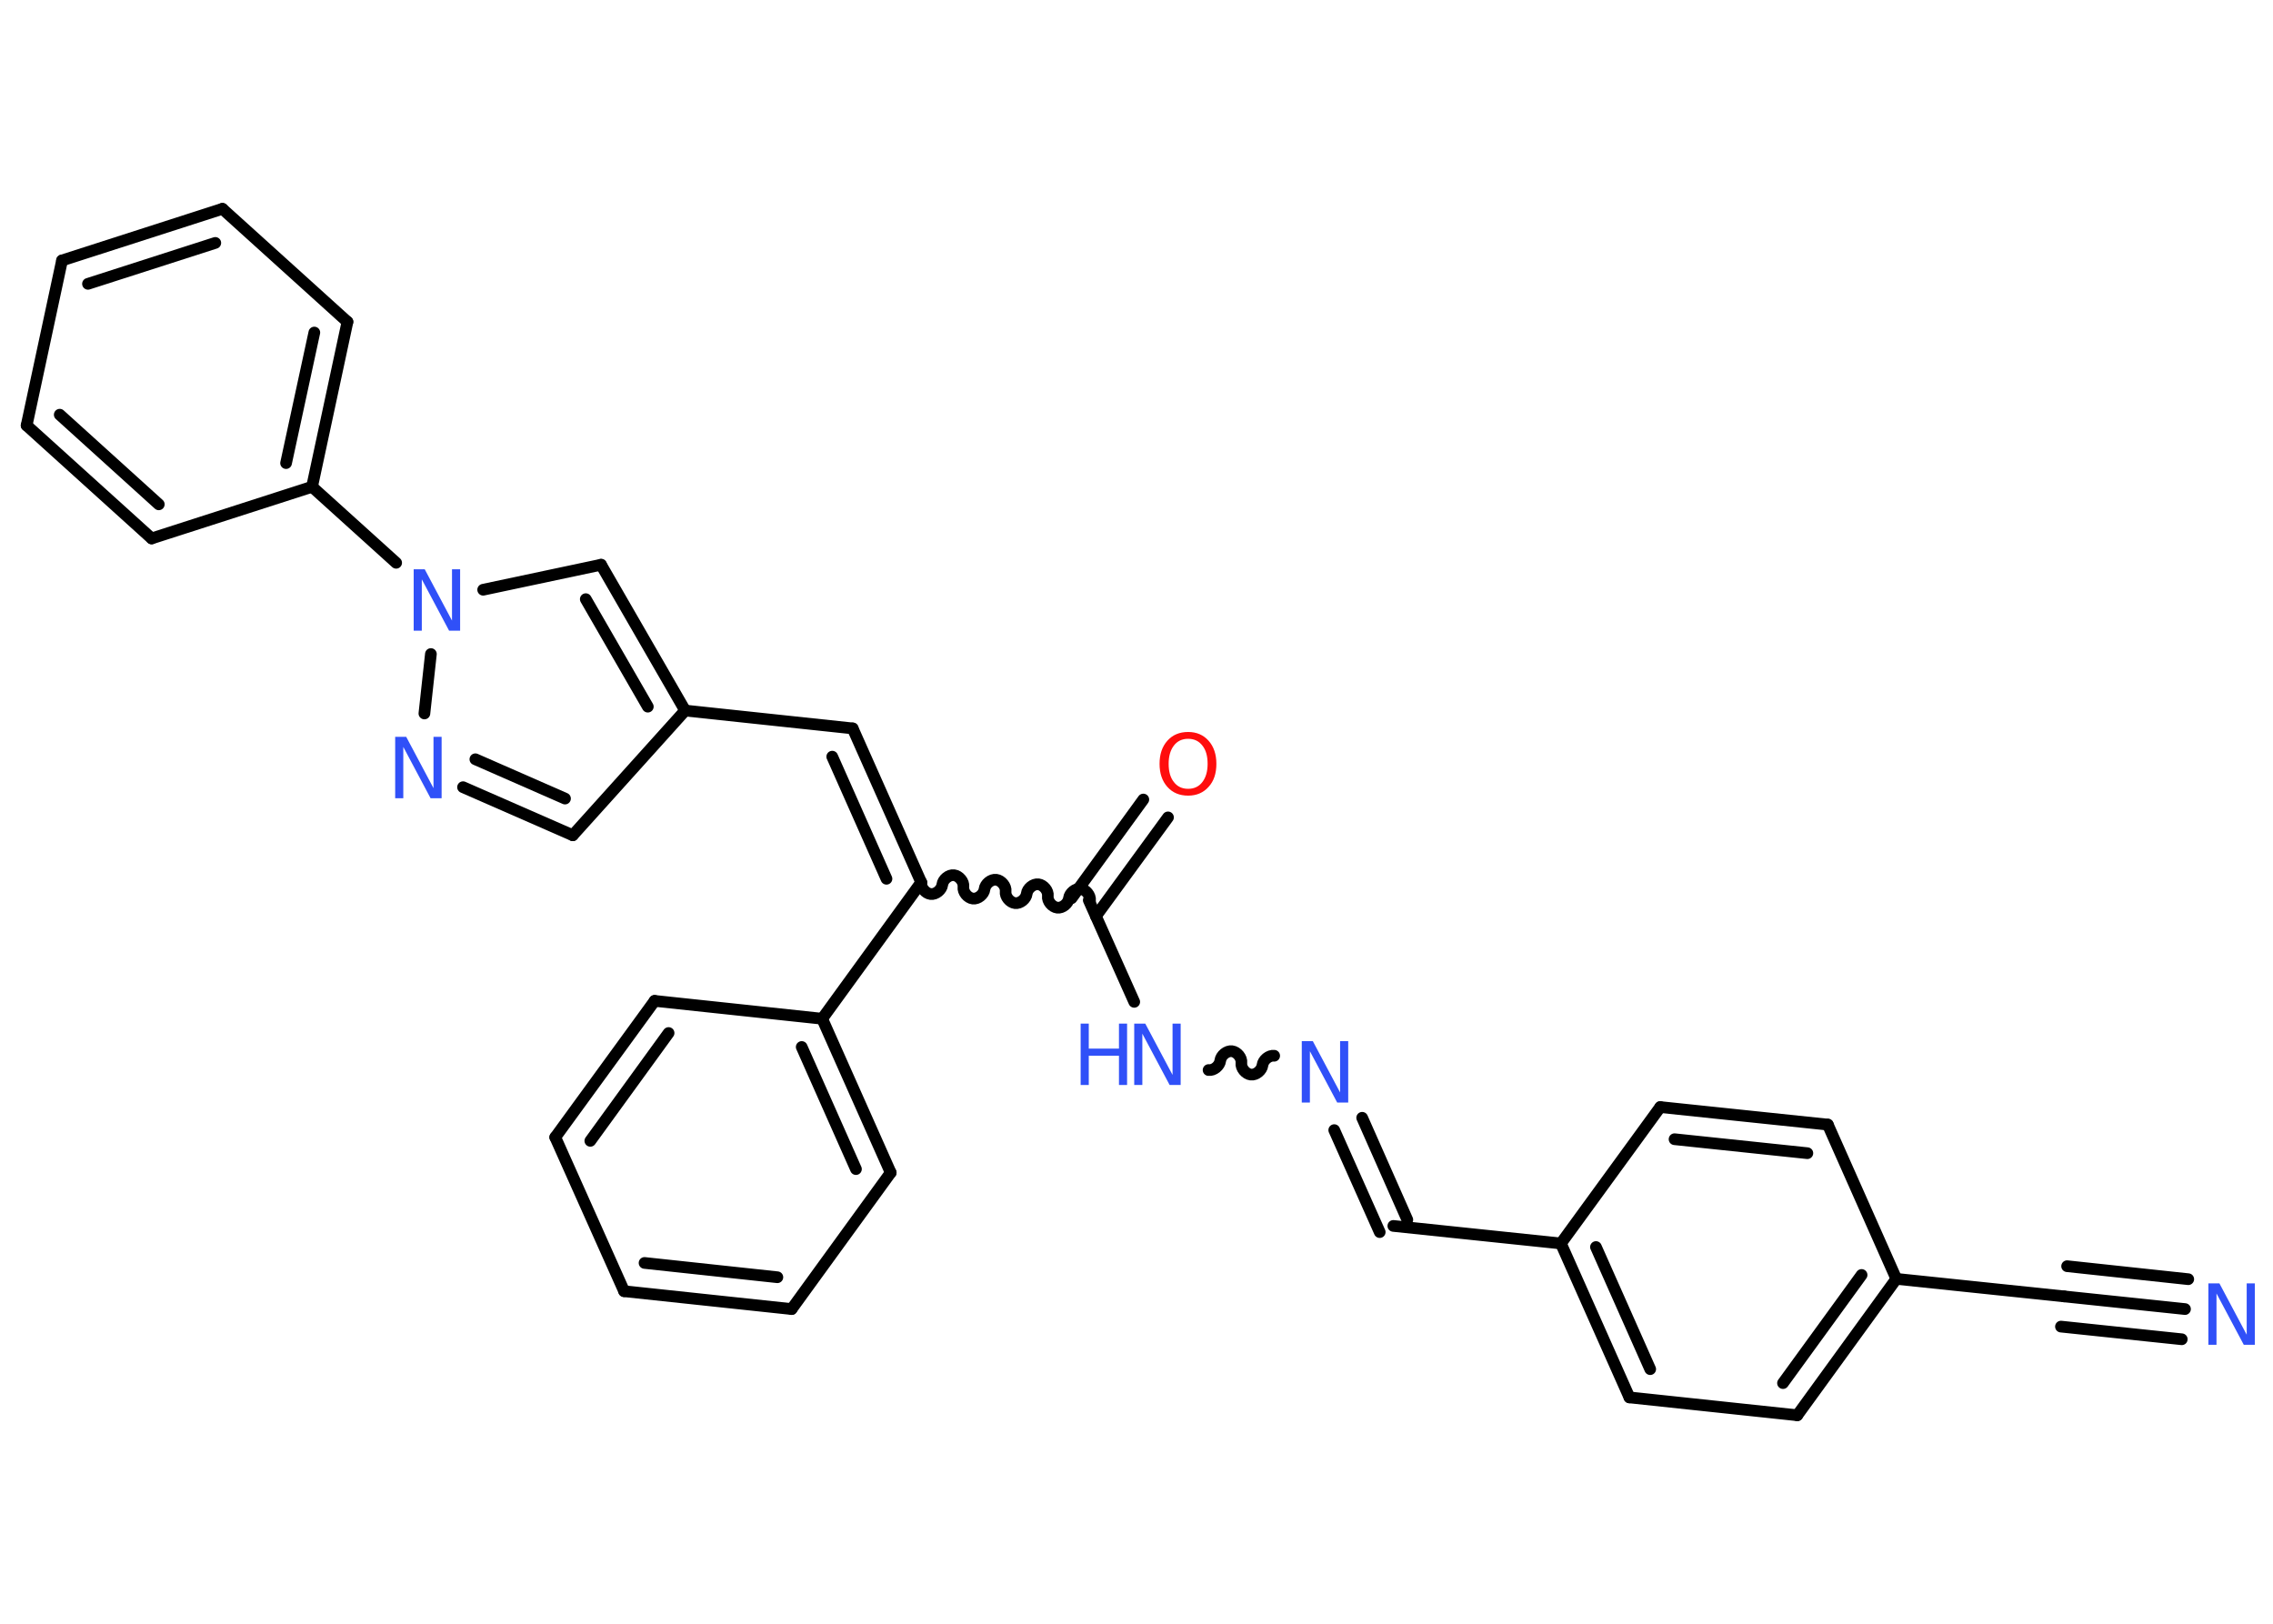 <?xml version='1.0' encoding='UTF-8'?>
<!DOCTYPE svg PUBLIC "-//W3C//DTD SVG 1.1//EN" "http://www.w3.org/Graphics/SVG/1.1/DTD/svg11.dtd">
<svg version='1.2' xmlns='http://www.w3.org/2000/svg' xmlns:xlink='http://www.w3.org/1999/xlink' width='70.0mm' height='50.0mm' viewBox='0 0 70.0 50.0'>
  <desc>Generated by the Chemistry Development Kit (http://github.com/cdk)</desc>
  <g stroke-linecap='round' stroke-linejoin='round' stroke='#000000' stroke-width='.36' fill='#3050F8'>
    <rect x='.0' y='.0' width='70.0' height='50.0' fill='#FFFFFF' stroke='none'/>
    <g id='mol1' class='mol'>
      <g id='mol1bnd1' class='bond'>
        <line x1='67.29' y1='40.31' x2='63.57' y2='39.92'/>
        <line x1='67.19' y1='41.24' x2='63.47' y2='40.85'/>
        <line x1='67.39' y1='39.39' x2='63.66' y2='38.99'/>
      </g>
      <line id='mol1bnd2' class='bond' x1='63.57' y1='39.92' x2='58.4' y2='39.38'/>
      <g id='mol1bnd3' class='bond'>
        <line x1='55.35' y1='43.58' x2='58.4' y2='39.38'/>
        <line x1='54.91' y1='42.59' x2='57.33' y2='39.26'/>
      </g>
      <line id='mol1bnd4' class='bond' x1='55.35' y1='43.58' x2='50.18' y2='43.03'/>
      <g id='mol1bnd5' class='bond'>
        <line x1='48.07' y1='38.29' x2='50.18' y2='43.03'/>
        <line x1='49.15' y1='38.4' x2='50.82' y2='42.16'/>
      </g>
      <line id='mol1bnd6' class='bond' x1='48.07' y1='38.29' x2='42.91' y2='37.75'/>
      <g id='mol1bnd7' class='bond'>
        <line x1='42.49' y1='37.94' x2='41.09' y2='34.8'/>
        <line x1='43.34' y1='37.56' x2='41.95' y2='34.42'/>
      </g>
      <path id='mol1bnd8' class='bond' d='M37.22 32.95c.16 .02 .34 -.13 .36 -.29c.02 -.16 .2 -.31 .36 -.29c.16 .02 .31 .2 .29 .36c-.02 .16 .13 .34 .29 .36c.16 .02 .34 -.13 .36 -.29c.02 -.16 .2 -.31 .36 -.29' fill='none' stroke='#000000' stroke-width='.36'/>
      <line id='mol1bnd9' class='bond' x1='34.93' y1='30.85' x2='33.53' y2='27.72'/>
      <g id='mol1bnd10' class='bond'>
        <line x1='33.0' y1='27.66' x2='35.21' y2='24.62'/>
        <line x1='33.75' y1='28.21' x2='35.97' y2='25.17'/>
      </g>
      <path id='mol1bnd11' class='bond' d='M28.37 27.17c-.02 .16 .13 .34 .29 .36c.16 .02 .34 -.13 .36 -.29c.02 -.16 .2 -.31 .36 -.29c.16 .02 .31 .2 .29 .36c-.02 .16 .13 .34 .29 .36c.16 .02 .34 -.13 .36 -.29c.02 -.16 .2 -.31 .36 -.29c.16 .02 .31 .2 .29 .36c-.02 .16 .13 .34 .29 .36c.16 .02 .34 -.13 .36 -.29c.02 -.16 .2 -.31 .36 -.29c.16 .02 .31 .2 .29 .36c-.02 .16 .13 .34 .29 .36c.16 .02 .34 -.13 .36 -.29c.02 -.16 .2 -.31 .36 -.29c.16 .02 .31 .2 .29 .36' fill='none' stroke='#000000' stroke-width='.36'/>
      <g id='mol1bnd12' class='bond'>
        <line x1='26.26' y1='22.43' x2='28.37' y2='27.17'/>
        <line x1='25.63' y1='23.3' x2='27.3' y2='27.06'/>
      </g>
      <line id='mol1bnd13' class='bond' x1='26.26' y1='22.43' x2='21.1' y2='21.88'/>
      <line id='mol1bnd14' class='bond' x1='21.1' y1='21.88' x2='17.64' y2='25.72'/>
      <g id='mol1bnd15' class='bond'>
        <line x1='14.26' y1='24.24' x2='17.64' y2='25.72'/>
        <line x1='14.64' y1='23.38' x2='17.4' y2='24.59'/>
      </g>
      <line id='mol1bnd16' class='bond' x1='13.07' y1='21.97' x2='13.27' y2='20.14'/>
      <line id='mol1bnd17' class='bond' x1='12.2' y1='17.33' x2='9.61' y2='14.99'/>
      <g id='mol1bnd18' class='bond'>
        <line x1='9.61' y1='14.99' x2='10.7' y2='9.91'/>
        <line x1='8.81' y1='14.26' x2='9.68' y2='10.24'/>
      </g>
      <line id='mol1bnd19' class='bond' x1='10.7' y1='9.91' x2='6.85' y2='6.43'/>
      <g id='mol1bnd20' class='bond'>
        <line x1='6.85' y1='6.43' x2='1.91' y2='8.02'/>
        <line x1='6.63' y1='7.48' x2='2.71' y2='8.74'/>
      </g>
      <line id='mol1bnd21' class='bond' x1='1.91' y1='8.02' x2='.82' y2='13.1'/>
      <g id='mol1bnd22' class='bond'>
        <line x1='.82' y1='13.1' x2='4.67' y2='16.58'/>
        <line x1='1.84' y1='12.77' x2='4.89' y2='15.53'/>
      </g>
      <line id='mol1bnd23' class='bond' x1='9.61' y1='14.99' x2='4.67' y2='16.58'/>
      <line id='mol1bnd24' class='bond' x1='14.88' y1='18.16' x2='18.51' y2='17.39'/>
      <g id='mol1bnd25' class='bond'>
        <line x1='21.1' y1='21.88' x2='18.51' y2='17.39'/>
        <line x1='19.95' y1='21.76' x2='18.04' y2='18.45'/>
      </g>
      <line id='mol1bnd26' class='bond' x1='28.37' y1='27.17' x2='25.32' y2='31.37'/>
      <g id='mol1bnd27' class='bond'>
        <line x1='27.43' y1='36.11' x2='25.32' y2='31.37'/>
        <line x1='26.36' y1='36.0' x2='24.69' y2='32.24'/>
      </g>
      <line id='mol1bnd28' class='bond' x1='27.43' y1='36.11' x2='24.38' y2='40.31'/>
      <g id='mol1bnd29' class='bond'>
        <line x1='19.22' y1='39.76' x2='24.38' y2='40.31'/>
        <line x1='19.85' y1='38.89' x2='23.94' y2='39.33'/>
      </g>
      <line id='mol1bnd30' class='bond' x1='19.22' y1='39.76' x2='17.1' y2='35.02'/>
      <g id='mol1bnd31' class='bond'>
        <line x1='20.16' y1='30.82' x2='17.1' y2='35.02'/>
        <line x1='20.59' y1='31.81' x2='18.18' y2='35.13'/>
      </g>
      <line id='mol1bnd32' class='bond' x1='25.32' y1='31.37' x2='20.16' y2='30.82'/>
      <line id='mol1bnd33' class='bond' x1='48.07' y1='38.29' x2='51.13' y2='34.09'/>
      <g id='mol1bnd34' class='bond'>
        <line x1='56.29' y1='34.63' x2='51.13' y2='34.09'/>
        <line x1='55.66' y1='35.51' x2='51.57' y2='35.08'/>
      </g>
      <line id='mol1bnd35' class='bond' x1='58.4' y1='39.38' x2='56.29' y2='34.63'/>
      <path id='mol1atm1' class='atom' d='M68.01 39.52h.34l.84 1.58v-1.58h.25v1.89h-.34l-.84 -1.58v1.58h-.25v-1.89z' stroke='none'/>
      <path id='mol1atm8' class='atom' d='M40.09 32.06h.34l.84 1.58v-1.58h.25v1.89h-.34l-.84 -1.58v1.58h-.25v-1.89z' stroke='none'/>
      <g id='mol1atm9' class='atom'>
        <path d='M34.93 31.52h.34l.84 1.58v-1.58h.25v1.89h-.34l-.84 -1.58v1.58h-.25v-1.89z' stroke='none'/>
        <path d='M33.28 31.52h.25v.77h.93v-.77h.25v1.89h-.25v-.9h-.93v.9h-.25v-1.89z' stroke='none'/>
      </g>
      <path id='mol1atm11' class='atom' d='M36.59 22.75q-.28 .0 -.44 .21q-.16 .21 -.16 .56q.0 .36 .16 .56q.16 .21 .44 .21q.28 .0 .44 -.21q.16 -.21 .16 -.56q.0 -.36 -.16 -.56q-.16 -.21 -.44 -.21zM36.59 22.54q.39 .0 .63 .27q.24 .27 .24 .71q.0 .45 -.24 .71q-.24 .27 -.63 .27q-.4 .0 -.64 -.27q-.24 -.27 -.24 -.71q.0 -.44 .24 -.71q.24 -.27 .64 -.27z' stroke='none' fill='#FF0D0D'/>
      <path id='mol1atm16' class='atom' d='M12.17 22.69h.34l.84 1.58v-1.58h.25v1.89h-.34l-.84 -1.58v1.58h-.25v-1.89z' stroke='none'/>
      <path id='mol1atm17' class='atom' d='M12.74 17.53h.34l.84 1.58v-1.58h.25v1.89h-.34l-.84 -1.58v1.58h-.25v-1.89z' stroke='none'/>
    </g>
  </g>
</svg>
